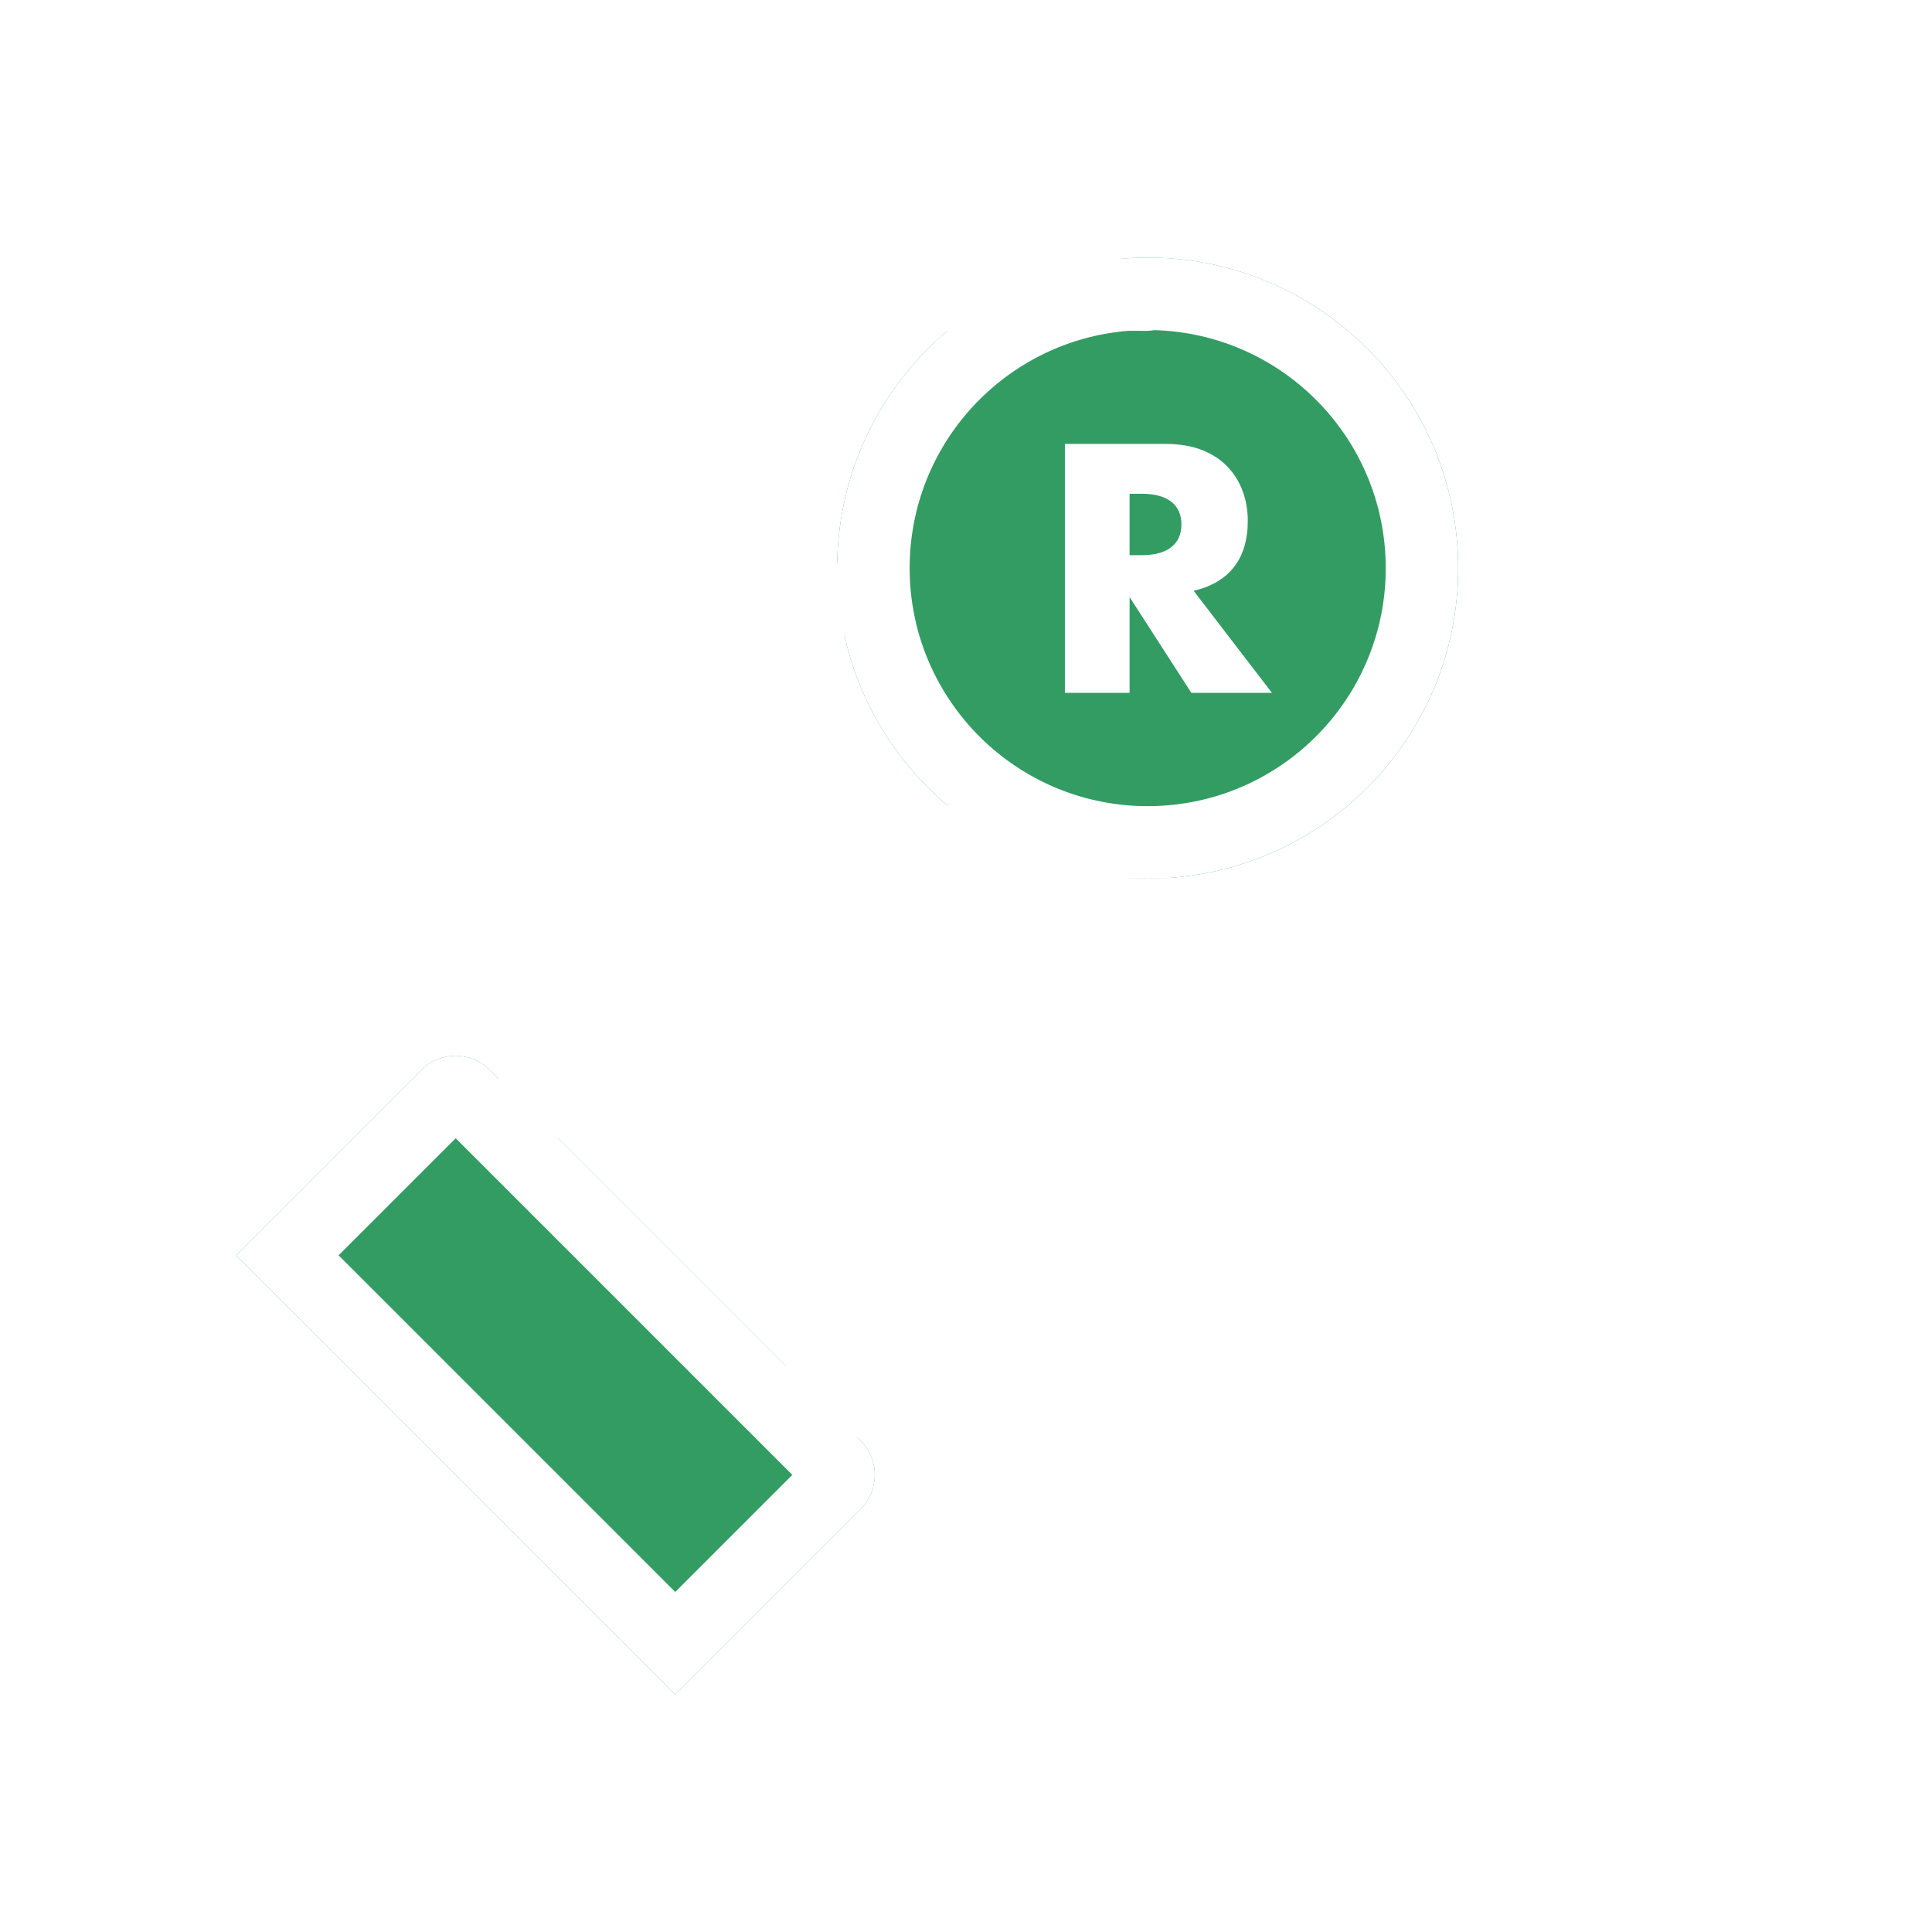 <svg width="60" height="60" viewBox="0 0 60 60" fill="none" xmlns="http://www.w3.org/2000/svg">
<rect width="60" height="60" fill="white"/>
<path d="M35.642 27.287C40.968 27.287 45.286 22.969 45.286 17.643C45.286 12.317 40.968 8 35.642 8C30.317 8 25.999 12.317 25.999 17.643C25.999 22.969 30.317 27.287 35.642 27.287Z" fill="#339C63"/>
<path d="M15.212 33.228L26.728 44.743C27.314 45.329 27.314 46.279 26.728 46.865L20.97 52.623L7.333 38.986L13.091 33.228C13.677 32.642 14.626 32.642 15.212 33.228Z" fill="#339C63"/>
<path d="M52.369 24.765C52.44 24.831 52.44 24.831 52.508 24.899C53.829 26.243 53.915 28.352 52.749 29.797L52.574 29.998L40.1 43.369C39.36 44.109 38.38 44.554 37.344 44.629L37.031 44.64L26.625 44.64L26.728 44.743C27.314 45.329 27.314 46.279 26.728 46.864L20.97 52.622L7.333 38.985L13.091 33.227C13.677 32.642 14.626 32.642 15.212 33.227L15.489 33.507C15.626 33.192 15.801 32.876 16.013 32.555C17.416 30.542 19.713 29.316 22.214 29.316C23.797 29.316 25.305 29.805 26.563 30.692L26.872 30.923H34.438C36.623 30.923 38.431 32.539 38.733 34.641L47.504 24.996C48.784 23.589 50.962 23.486 52.369 24.765ZM14.152 35.349L10.515 38.985L20.97 49.44L24.607 45.804L14.152 35.349ZM49.297 26.388L49.169 26.51L38.415 38.33C37.675 39.07 36.696 39.515 35.659 39.59L35.347 39.601H27.035C26.414 39.601 25.91 39.097 25.91 38.476C25.91 37.907 26.334 37.436 26.883 37.361L27.035 37.351H34.417C35.571 37.351 36.506 36.416 36.506 35.262C36.506 34.176 35.677 33.283 34.618 33.182L34.417 33.173H26.041L25.722 32.891C24.759 32.041 23.525 31.566 22.214 31.566C20.456 31.566 18.846 32.425 17.875 33.818C17.547 34.314 17.387 34.746 17.369 35.115C17.366 35.195 17.353 35.273 17.334 35.348L24.39 42.404C24.399 42.403 24.407 42.402 24.415 42.401L24.568 42.39H37.031C37.516 42.39 37.984 42.222 38.337 41.936L38.481 41.806L50.929 28.463C51.454 27.901 51.442 27.025 50.903 26.476C50.88 26.453 50.88 26.453 50.855 26.43C50.412 26.027 49.747 26.02 49.297 26.388ZM35.642 8C40.968 8 45.285 12.317 45.285 17.643C45.285 22.723 41.357 26.886 36.372 27.259C36.347 27.267 36.321 27.271 36.295 27.275L36.142 27.285L35.729 27.284L35.642 27.286C35.614 27.286 35.584 27.286 35.555 27.285L22 27.285C21.378 27.285 20.875 26.781 20.875 26.16C20.875 25.59 21.298 25.12 21.847 25.045L22 25.035L29.451 25.035C27.846 23.69 26.687 21.833 26.223 19.715L17 19.715C16.378 19.715 15.875 19.211 15.875 18.59C15.875 18.02 16.298 17.549 16.847 17.475L17 17.465L26.001 17.464C26.054 14.581 27.371 12.008 29.422 10.274L25.5 10.275C24.878 10.275 24.375 9.771 24.375 9.15C24.375 8.58 24.798 8.11 25.347 8.035L25.5 8.025L34.954 8.024C35.181 8.008 35.411 8 35.642 8ZM35.642 10.25L35.844 10.257C35.828 10.26 35.812 10.262 35.795 10.265L35.642 10.275L35.05 10.273C31.244 10.575 28.25 13.759 28.25 17.643C28.25 21.618 31.388 24.861 35.322 25.029L35.577 25.034L35.707 25.035C39.653 25.002 42.862 21.876 43.029 17.963L43.035 17.643C43.035 13.56 39.725 10.25 35.642 10.25ZM36.198 13.786C36.629 13.786 37.005 13.849 37.326 13.975C37.647 14.102 37.912 14.274 38.121 14.493C38.329 14.712 38.486 14.965 38.592 15.252C38.698 15.539 38.751 15.847 38.751 16.175C38.751 16.762 38.609 17.239 38.326 17.605C38.042 17.971 37.623 18.218 37.07 18.348L39.5 21.516H36.998L35.081 18.543V21.516H33.071V13.786H36.198ZM35.46 15.334H35.081V17.241H35.46C35.856 17.241 36.161 17.159 36.373 16.995C36.584 16.831 36.69 16.595 36.69 16.287C36.69 15.98 36.584 15.744 36.373 15.58C36.161 15.416 35.856 15.334 35.46 15.334Z" fill="white"/>
</svg>
